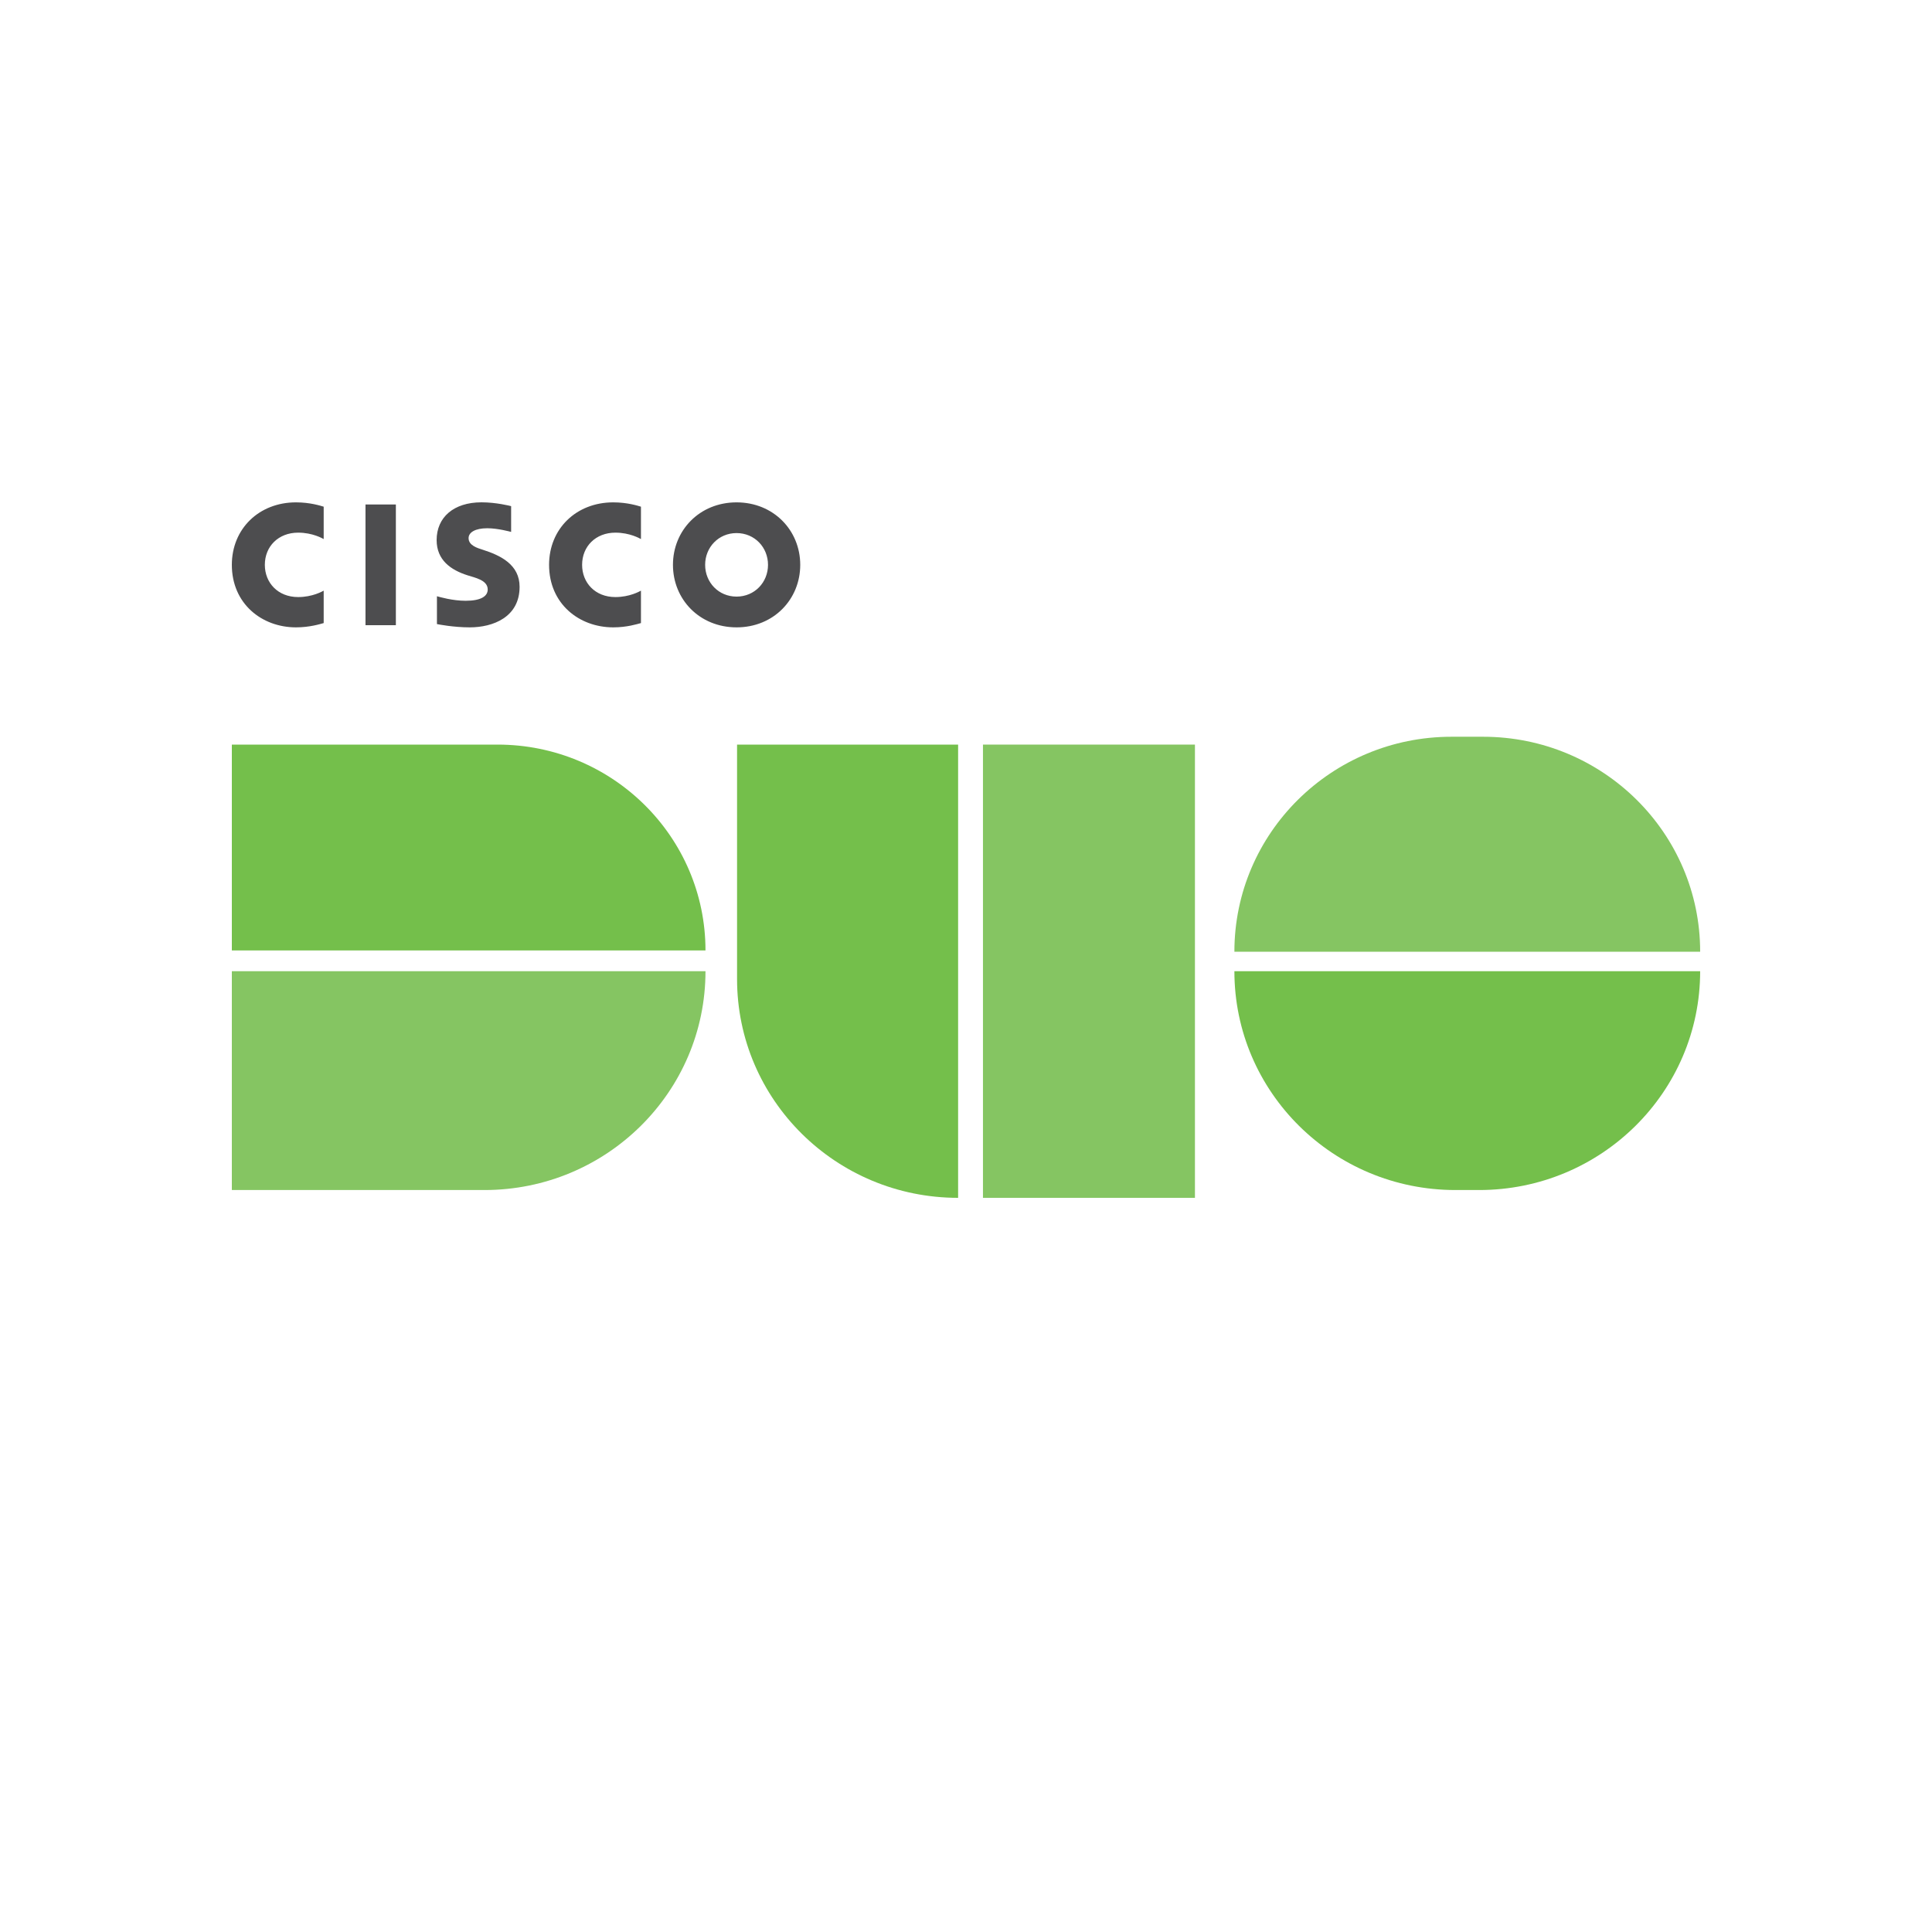 <svg width="50" height="50" viewBox="0 0 50 50" fill="none" xmlns="http://www.w3.org/2000/svg">
<path d="M6 19.27H12.876C15.848 19.27 18.258 21.655 18.258 24.598H6V19.27Z" fill="#74BF4B"/>
<path d="M6 25.135H18.258C18.258 28.262 15.697 30.798 12.538 30.798H6V25.135Z" fill="#85C562"/>
<path d="M30.925 19.27V31H25.439V19.27H30.925Z" fill="#85C562"/>
<path d="M24.796 19.27V31C21.636 31 19.075 28.465 19.075 25.337L19.075 19.27H24.796Z" fill="#74BF4B"/>
<path d="M44 25.135C44 28.262 41.439 30.798 38.28 30.798H37.667C34.507 30.798 31.946 28.262 31.946 25.135L44 25.135Z" fill="#74BF4B"/>
<path d="M44 24.63L31.946 24.63C31.946 21.558 34.462 19.067 37.565 19.067L38.381 19.067C41.484 19.067 44 21.558 44 24.63Z" fill="#85C562"/>
<path d="M16.588 13.951C16.556 13.935 16.302 13.785 15.926 13.785C15.418 13.785 15.065 14.139 15.065 14.618C15.065 15.082 15.402 15.452 15.926 15.452C16.296 15.452 16.553 15.305 16.588 15.286V16.125C16.489 16.152 16.221 16.236 15.871 16.236C14.986 16.236 14.21 15.624 14.21 14.618C14.21 13.685 14.912 13.001 15.871 13.001C16.24 13.001 16.514 13.091 16.588 13.113V13.951ZM8.377 13.951C8.346 13.935 8.093 13.785 7.716 13.785C7.207 13.785 6.854 14.139 6.854 14.618C6.854 15.082 7.192 15.452 7.716 15.452C8.086 15.452 8.343 15.305 8.377 15.286V16.125C8.28 16.152 8.011 16.236 7.66 16.236C6.776 16.236 6 15.624 6 14.618C6 13.685 6.703 13.001 7.66 13.001C8.03 13.001 8.303 13.091 8.377 13.113V13.951ZM19.062 13.796C18.596 13.796 18.249 14.164 18.249 14.618C18.249 15.072 18.596 15.44 19.062 15.44C19.529 15.44 19.876 15.072 19.876 14.618C19.876 14.164 19.529 13.796 19.062 13.796ZM20.71 14.618C20.71 15.512 20.021 16.236 19.063 16.236C18.104 16.236 17.416 15.512 17.416 14.618C17.416 13.726 18.104 13.001 19.062 13.001C20.021 13.001 20.71 13.726 20.71 14.618ZM13.228 13.766C13.217 13.763 12.885 13.671 12.613 13.671C12.298 13.671 12.127 13.777 12.127 13.927C12.127 14.117 12.358 14.184 12.487 14.225C12.96 14.375 13.447 14.614 13.447 15.187C13.447 15.972 12.759 16.236 12.157 16.236C11.739 16.236 11.347 16.159 11.308 16.151V15.431C11.377 15.449 11.707 15.548 12.051 15.548C12.442 15.548 12.622 15.433 12.622 15.256C12.622 15.011 12.289 14.951 12.103 14.89C11.665 14.752 11.3 14.493 11.3 13.977C11.3 13.392 11.736 13 12.462 13C12.845 13 13.205 13.093 13.228 13.099V13.766Z" fill="#4D4D4F"/>
<path d="M10.245 16.18H9.459V13.056H10.245V16.18Z" fill="#4D4D4F"/>
</svg>
